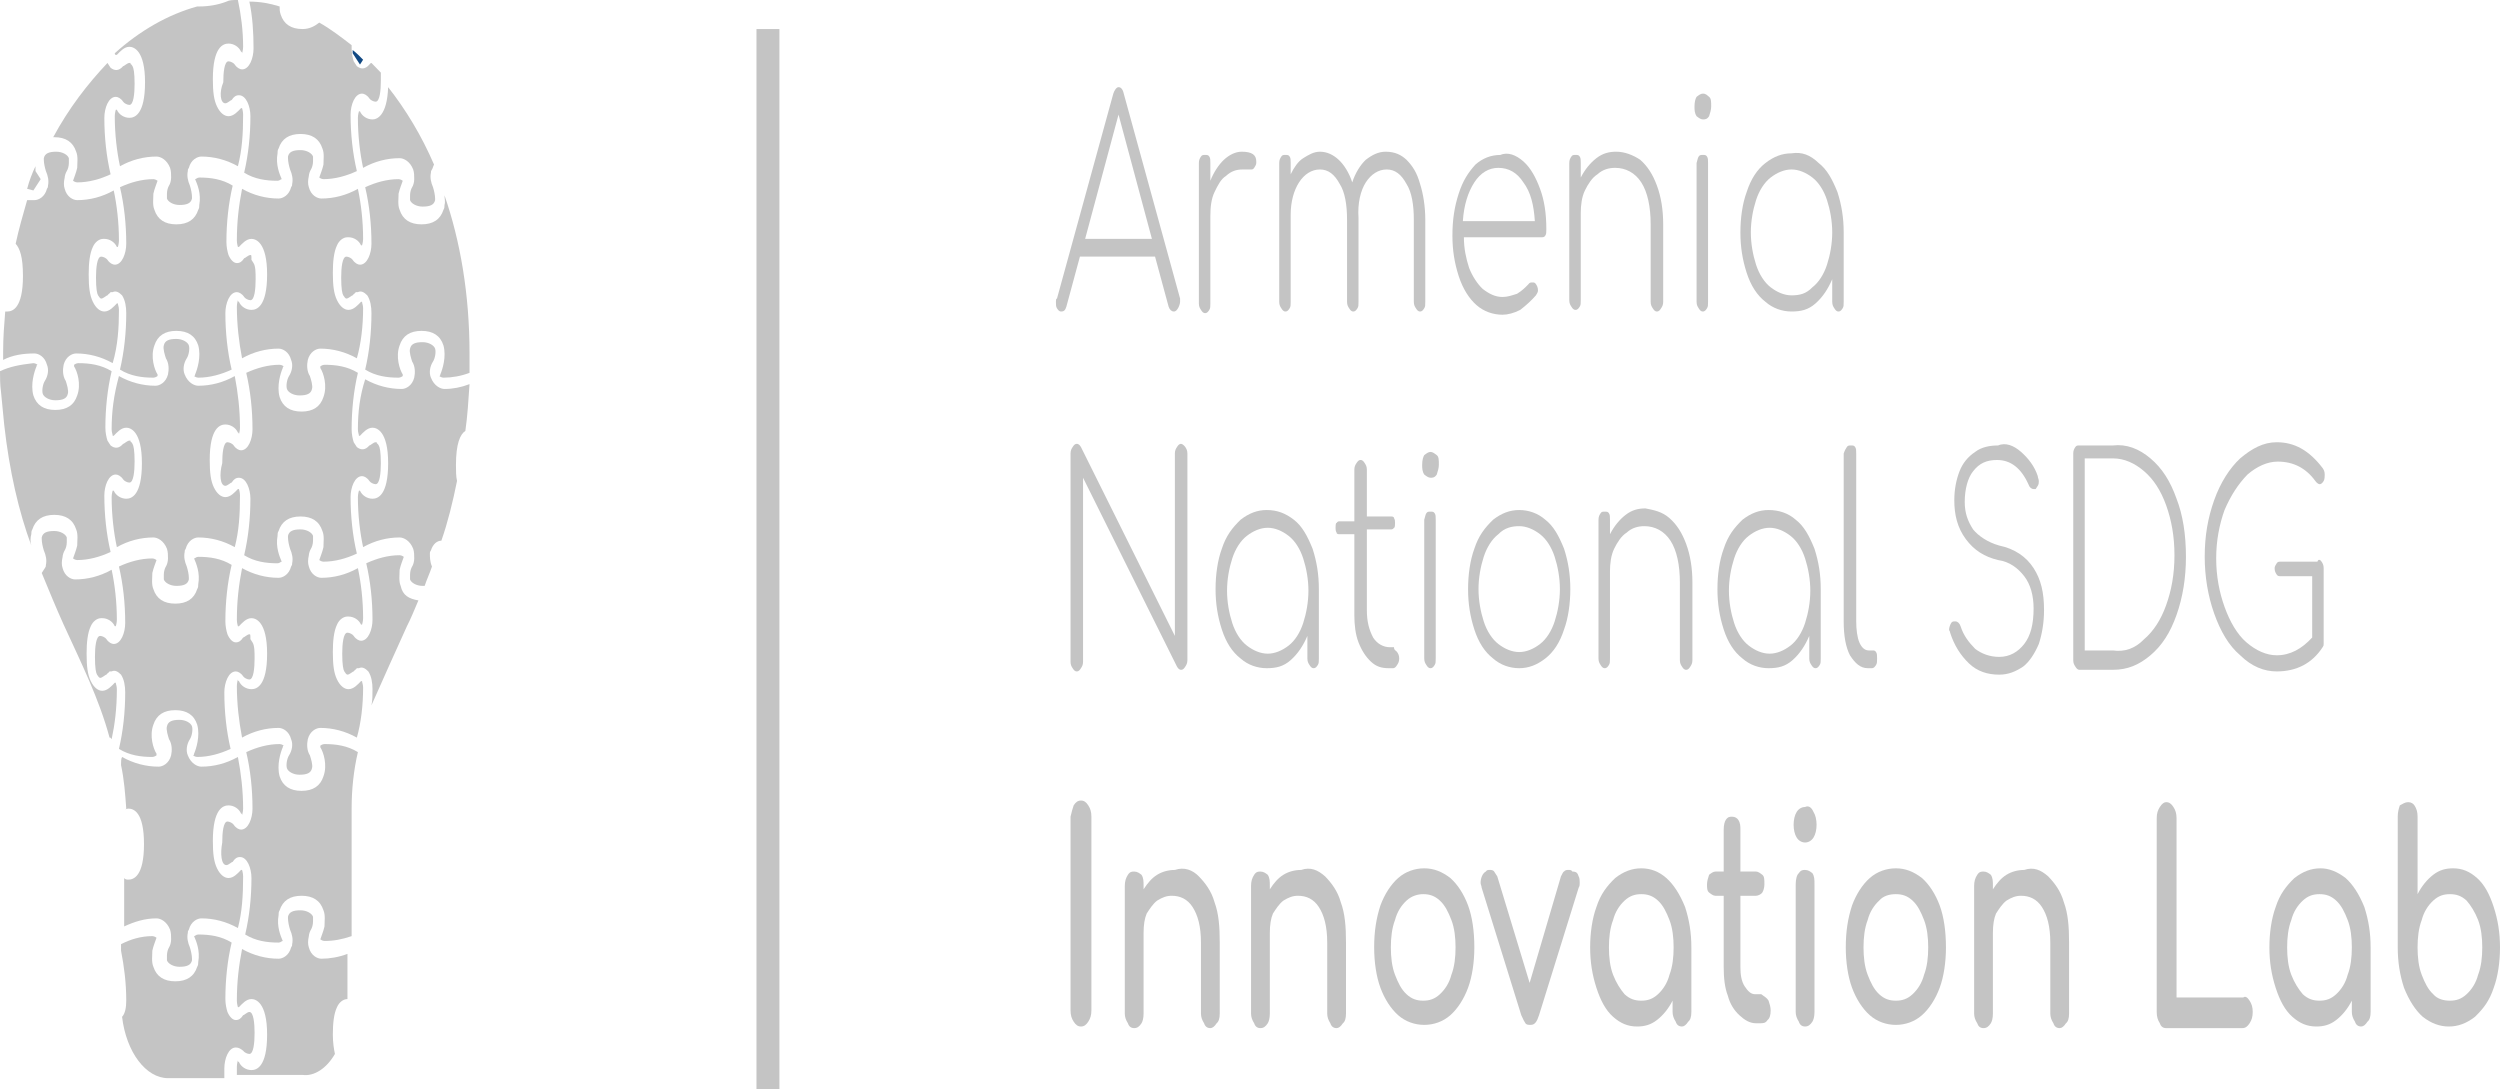 <svg width="218" height="95" viewBox="0 0 218 95" fill="none" xmlns="http://www.w3.org/2000/svg">
<path d="M102.904 26.318C102.904 26.459 102.813 26.741 102.722 26.881C102.631 27.022 102.54 27.163 102.358 27.163C102.176 27.163 101.994 27.022 101.903 26.741L100.72 22.378H94.169L92.987 26.741C92.896 27.022 92.805 27.163 92.532 27.163C92.35 27.163 92.259 27.022 92.168 26.881C92.077 26.741 92.077 26.6 92.077 26.318C92.077 26.178 92.077 26.037 92.168 26.037L97.081 8.163C97.172 7.881 97.354 7.6 97.536 7.6C97.718 7.6 97.9 7.741 97.991 8.163L102.904 26.037C102.904 26.037 102.904 26.178 102.904 26.318ZM100.447 20.829L97.536 9.992L94.624 20.829H100.447Z" fill="#C4C4C4"/>
<path d="M109.546 14.074C109.546 14.215 109.546 14.215 109.546 14.215C109.546 14.355 109.455 14.496 109.364 14.637C109.273 14.778 109.182 14.778 109.091 14.778C109 14.778 108.909 14.778 108.727 14.778C108.545 14.778 108.454 14.778 108.363 14.778C107.817 14.778 107.362 14.918 106.907 15.341C106.452 15.622 106.179 16.185 105.907 16.748C105.634 17.311 105.543 18.015 105.543 18.859V26.459C105.543 26.741 105.543 26.881 105.452 27.022C105.361 27.163 105.27 27.304 105.088 27.304C104.906 27.304 104.815 27.163 104.724 27.022C104.633 26.881 104.542 26.741 104.542 26.459V14.215C104.542 13.933 104.633 13.792 104.724 13.652C104.815 13.511 104.906 13.511 105.088 13.511C105.27 13.511 105.361 13.511 105.452 13.652C105.543 13.792 105.543 13.933 105.543 14.215V15.763C105.816 15.059 106.27 14.355 106.725 13.933C107.18 13.511 107.726 13.229 108.272 13.229C109.182 13.229 109.546 13.511 109.546 14.074Z" fill="#C4C4C4"/>
<path d="M122.648 13.933C123.194 14.496 123.558 15.059 123.831 16.044C124.103 16.889 124.285 18.015 124.285 19.141V26.318C124.285 26.6 124.285 26.741 124.194 26.881C124.103 27.022 124.012 27.163 123.831 27.163C123.649 27.163 123.558 27.022 123.467 26.881C123.376 26.741 123.285 26.6 123.285 26.318V19.141C123.285 17.874 123.103 16.748 122.648 16.044C122.193 15.2 121.647 14.778 120.919 14.778C120.191 14.778 119.554 15.2 119.099 15.904C118.644 16.607 118.371 17.733 118.462 19V19.141V26.318C118.462 26.6 118.462 26.741 118.371 26.881C118.28 27.022 118.189 27.163 118.007 27.163C117.825 27.163 117.735 27.022 117.644 26.881C117.553 26.741 117.462 26.6 117.462 26.318V19.141C117.462 17.874 117.28 16.748 116.825 16.044C116.37 15.2 115.824 14.778 115.096 14.778C114.368 14.778 113.731 15.2 113.276 15.904C112.821 16.607 112.548 17.593 112.548 18.718V26.318C112.548 26.6 112.548 26.741 112.457 26.881C112.366 27.022 112.275 27.163 112.093 27.163C111.911 27.163 111.821 27.022 111.73 26.881C111.639 26.741 111.548 26.6 111.548 26.318V14.215C111.548 13.933 111.639 13.792 111.73 13.652C111.821 13.511 111.911 13.511 112.093 13.511C112.275 13.511 112.366 13.511 112.457 13.652C112.548 13.792 112.548 13.933 112.548 14.215V15.2C112.821 14.637 113.185 14.074 113.64 13.793C114.095 13.511 114.55 13.229 115.096 13.229C115.733 13.229 116.279 13.511 116.734 13.933C117.189 14.355 117.644 15.059 117.916 15.904C118.189 15.059 118.644 14.355 119.099 13.933C119.645 13.511 120.191 13.229 120.828 13.229C121.647 13.229 122.193 13.511 122.648 13.933Z" fill="#C4C4C4"/>
<path d="M132.838 14.074C133.475 14.637 133.93 15.481 134.294 16.467C134.658 17.452 134.84 18.578 134.84 19.985C134.84 20.267 134.84 20.407 134.749 20.548C134.658 20.689 134.567 20.689 134.385 20.689H127.652C127.652 21.674 127.834 22.518 128.107 23.363C128.38 24.067 128.835 24.77 129.29 25.192C129.836 25.615 130.381 25.896 131.018 25.896C131.473 25.896 131.837 25.756 132.292 25.615C132.747 25.333 133.02 25.052 133.293 24.77C133.384 24.63 133.475 24.63 133.657 24.63C133.748 24.63 133.839 24.63 133.93 24.77C134.021 24.911 134.112 25.052 134.112 25.333C134.112 25.474 134.021 25.615 133.93 25.756C133.566 26.178 133.111 26.6 132.565 27.022C132.019 27.304 131.473 27.444 131.018 27.444C130.2 27.444 129.381 27.163 128.744 26.6C128.107 26.037 127.561 25.192 127.197 24.067C126.833 22.941 126.651 21.815 126.651 20.548C126.651 19.141 126.833 18.015 127.197 16.889C127.561 15.763 128.016 15.059 128.653 14.355C129.29 13.793 130.018 13.511 130.836 13.511C131.473 13.23 132.201 13.511 132.838 14.074ZM128.562 15.904C128.016 16.748 127.652 17.874 127.561 19.281H133.839C133.748 17.874 133.475 16.748 132.838 15.904C132.292 15.059 131.564 14.637 130.654 14.637C129.836 14.637 129.108 15.059 128.562 15.904Z" fill="#C4C4C4"/>
<path d="M143.028 13.933C143.665 14.496 144.12 15.2 144.484 16.185C144.848 17.17 145.03 18.296 145.03 19.563V26.318C145.03 26.6 144.939 26.741 144.848 26.881C144.757 27.022 144.666 27.163 144.484 27.163C144.302 27.163 144.211 27.022 144.12 26.881C144.029 26.741 143.938 26.6 143.938 26.318V19.563C143.938 18.015 143.665 16.748 143.119 15.904C142.574 15.059 141.755 14.637 140.845 14.637C140.299 14.637 139.753 14.778 139.298 15.2C138.843 15.481 138.479 16.044 138.206 16.607C137.933 17.17 137.842 17.874 137.842 18.578V26.178C137.842 26.459 137.842 26.6 137.751 26.741C137.66 26.881 137.569 27.022 137.387 27.022C137.205 27.022 137.114 26.881 137.023 26.741C136.932 26.6 136.841 26.459 136.841 26.178V14.215C136.841 13.933 136.932 13.792 137.023 13.652C137.114 13.511 137.205 13.511 137.387 13.511C137.569 13.511 137.66 13.511 137.751 13.652C137.842 13.792 137.842 13.933 137.842 14.215V15.481C138.206 14.778 138.661 14.215 139.207 13.793C139.753 13.37 140.299 13.229 140.936 13.229C141.664 13.229 142.391 13.511 143.028 13.933Z" fill="#C4C4C4"/>
<path d="M149.033 8.444C149.215 8.585 149.215 8.866 149.215 9.289C149.215 9.57 149.124 9.851 149.033 10.133C148.851 10.414 148.669 10.414 148.487 10.414C148.305 10.414 148.124 10.274 147.942 10.133C147.76 9.851 147.76 9.57 147.76 9.289C147.76 8.866 147.851 8.585 147.942 8.444C148.124 8.303 148.305 8.163 148.487 8.163C148.76 8.163 148.851 8.303 149.033 8.444ZM148.124 13.651C148.215 13.511 148.305 13.511 148.487 13.511C148.669 13.511 148.76 13.511 148.851 13.651C148.942 13.792 148.942 13.933 148.942 14.214V26.318C148.942 26.6 148.942 26.74 148.851 26.881C148.76 27.022 148.669 27.163 148.487 27.163C148.305 27.163 148.215 27.022 148.124 26.881C148.033 26.74 147.942 26.6 147.942 26.318V14.214C148.033 13.933 148.033 13.792 148.124 13.651Z" fill="#C4C4C4"/>
<path d="M158.587 14.215C159.315 14.777 159.77 15.622 160.225 16.748C160.588 17.874 160.77 19 160.77 20.266V26.318C160.77 26.6 160.77 26.741 160.679 26.881C160.588 27.022 160.497 27.163 160.316 27.163C160.134 27.163 160.043 27.022 159.952 26.881C159.861 26.741 159.77 26.6 159.77 26.318V24.348C159.406 25.192 158.951 25.896 158.314 26.459C157.677 27.022 157.04 27.163 156.221 27.163C155.402 27.163 154.583 26.881 153.947 26.318C153.219 25.755 152.673 24.911 152.309 23.785C151.945 22.659 151.763 21.533 151.763 20.266C151.763 19 151.945 17.733 152.309 16.748C152.673 15.622 153.219 14.777 153.947 14.215C154.674 13.652 155.402 13.37 156.221 13.37C157.131 13.229 157.859 13.511 158.587 14.215ZM158.041 25.052C158.587 24.629 159.042 23.926 159.315 23.081C159.588 22.237 159.77 21.252 159.77 20.266C159.77 19.281 159.588 18.296 159.315 17.452C159.042 16.607 158.587 15.903 158.041 15.481C157.495 15.059 156.858 14.778 156.221 14.778C155.584 14.778 154.947 15.059 154.401 15.481C153.856 15.903 153.401 16.607 153.128 17.452C152.855 18.296 152.673 19.281 152.673 20.266C152.673 21.252 152.855 22.237 153.128 23.081C153.401 23.926 153.856 24.629 154.401 25.052C154.947 25.474 155.584 25.755 156.221 25.755C156.949 25.755 157.495 25.615 158.041 25.052Z" fill="#C4C4C4"/>
<path d="M102.631 38.985C102.722 38.844 102.813 38.704 102.995 38.704C103.086 38.704 103.268 38.844 103.359 38.985C103.45 39.126 103.541 39.267 103.541 39.548V57.563C103.541 57.844 103.45 57.985 103.359 58.126C103.268 58.267 103.177 58.407 102.995 58.407C102.813 58.407 102.722 58.267 102.631 58.126L94.442 41.659V57.704C94.442 57.985 94.351 58.126 94.26 58.267C94.169 58.407 94.078 58.548 93.897 58.548C93.715 58.548 93.624 58.407 93.533 58.267C93.442 58.126 93.351 57.985 93.351 57.704V39.548C93.351 39.267 93.442 39.126 93.533 38.985C93.624 38.844 93.715 38.704 93.897 38.704C94.078 38.704 94.169 38.844 94.26 38.985L102.449 55.452V39.548C102.449 39.267 102.54 39.126 102.631 38.985Z" fill="#C4C4C4"/>
<path d="M112.821 45.318C113.549 45.881 114.004 46.726 114.459 47.852C114.823 48.978 115.005 50.103 115.005 51.37V57.422C115.005 57.703 115.005 57.844 114.914 57.985C114.823 58.126 114.732 58.267 114.55 58.267C114.368 58.267 114.277 58.126 114.186 57.985C114.095 57.844 114.004 57.703 114.004 57.422V55.452C113.64 56.296 113.185 57 112.548 57.563C111.911 58.126 111.275 58.267 110.456 58.267C109.637 58.267 108.818 57.985 108.181 57.422C107.453 56.859 106.907 56.015 106.543 54.889C106.179 53.763 105.997 52.637 105.997 51.37C105.997 50.103 106.179 48.837 106.543 47.852C106.907 46.726 107.453 46.022 108.181 45.318C108.909 44.755 109.637 44.474 110.456 44.474C111.366 44.474 112.093 44.755 112.821 45.318ZM112.366 56.296C112.912 55.874 113.367 55.17 113.64 54.326C113.913 53.481 114.095 52.496 114.095 51.511C114.095 50.526 113.913 49.541 113.64 48.696C113.367 47.852 112.912 47.148 112.366 46.726C111.821 46.303 111.184 46.022 110.547 46.022C109.91 46.022 109.273 46.303 108.727 46.726C108.181 47.148 107.726 47.852 107.453 48.696C107.18 49.541 106.998 50.526 106.998 51.511C106.998 52.496 107.18 53.481 107.453 54.326C107.726 55.17 108.181 55.874 108.727 56.296C109.273 56.718 109.91 57 110.547 57C111.184 57 111.821 56.718 112.366 56.296Z" fill="#C4C4C4"/>
<path d="M121.829 56.859C121.92 57 122.011 57.141 122.011 57.422C122.011 57.704 121.92 57.844 121.829 57.985C121.738 58.126 121.647 58.267 121.465 58.267H121.101C120.464 58.267 120.009 58.126 119.554 57.704C119.099 57.282 118.735 56.718 118.462 56.015C118.189 55.311 118.099 54.467 118.099 53.622V46.585H116.825C116.734 46.585 116.552 46.585 116.552 46.444C116.461 46.304 116.461 46.163 116.461 46.022C116.461 45.881 116.461 45.6 116.552 45.6C116.643 45.459 116.734 45.459 116.825 45.459H118.099V40.956C118.099 40.674 118.19 40.533 118.281 40.392C118.372 40.252 118.463 40.111 118.644 40.111C118.826 40.111 118.917 40.252 119.008 40.392C119.099 40.533 119.19 40.674 119.19 40.956V45.037H121.283C121.374 45.037 121.556 45.037 121.556 45.178C121.647 45.319 121.647 45.459 121.647 45.6C121.647 45.741 121.647 46.022 121.556 46.022C121.465 46.163 121.374 46.163 121.283 46.163H119.19V53.2C119.19 54.185 119.372 54.889 119.736 55.593C120.1 56.156 120.646 56.437 121.192 56.437H121.556C121.556 56.718 121.738 56.718 121.829 56.859Z" fill="#C4C4C4"/>
<path d="M125.286 39.689C125.468 39.83 125.468 40.111 125.468 40.533C125.468 40.815 125.377 41.096 125.286 41.378C125.104 41.659 124.922 41.659 124.74 41.659C124.558 41.659 124.376 41.519 124.194 41.378C124.013 41.096 124.013 40.815 124.013 40.533C124.013 40.111 124.104 39.83 124.194 39.689C124.376 39.548 124.558 39.407 124.74 39.407C124.922 39.407 125.104 39.548 125.286 39.689ZM124.376 44.756C124.467 44.615 124.558 44.615 124.74 44.615C124.922 44.615 125.013 44.615 125.104 44.756C125.195 44.896 125.195 45.037 125.195 45.319V57.422C125.195 57.704 125.195 57.844 125.104 57.985C125.013 58.126 124.922 58.267 124.74 58.267C124.558 58.267 124.467 58.126 124.376 57.985C124.285 57.844 124.194 57.704 124.194 57.422V45.319C124.285 45.037 124.285 44.896 124.376 44.756Z" fill="#C4C4C4"/>
<path d="M134.749 45.318C135.477 45.881 135.932 46.726 136.387 47.852C136.75 48.978 136.932 50.103 136.932 51.37C136.932 52.637 136.75 53.904 136.387 54.889C136.023 56.015 135.477 56.859 134.749 57.422C134.021 57.985 133.293 58.267 132.474 58.267C131.655 58.267 130.836 57.985 130.2 57.422C129.472 56.859 128.926 56.015 128.562 54.889C128.198 53.763 128.016 52.637 128.016 51.37C128.016 50.103 128.198 48.837 128.562 47.852C128.926 46.726 129.472 46.022 130.2 45.318C130.927 44.755 131.655 44.474 132.474 44.474C133.293 44.474 134.112 44.755 134.749 45.318ZM130.654 46.585C130.109 47.007 129.654 47.711 129.381 48.555C129.108 49.4 128.926 50.385 128.926 51.37C128.926 52.355 129.108 53.341 129.381 54.185C129.654 55.029 130.109 55.733 130.654 56.155C131.2 56.578 131.837 56.859 132.474 56.859C133.111 56.859 133.748 56.578 134.294 56.155C134.84 55.733 135.295 55.029 135.568 54.185C135.841 53.341 136.023 52.355 136.023 51.37C136.023 50.385 135.841 49.4 135.568 48.555C135.295 47.711 134.84 47.007 134.294 46.585C133.748 46.163 133.111 45.881 132.474 45.881C131.837 45.881 131.2 46.022 130.654 46.585Z" fill="#C4C4C4"/>
<path d="M145.576 45.178C146.213 45.741 146.668 46.444 147.032 47.429C147.396 48.415 147.578 49.541 147.578 50.807V57.563C147.578 57.844 147.487 57.985 147.396 58.126C147.305 58.267 147.214 58.407 147.032 58.407C146.85 58.407 146.759 58.267 146.668 58.126C146.577 57.985 146.486 57.844 146.486 57.563V50.807C146.486 49.259 146.213 47.992 145.667 47.148C145.121 46.304 144.302 45.881 143.392 45.881C142.846 45.881 142.301 46.022 141.846 46.444C141.391 46.726 141.027 47.289 140.754 47.852C140.481 48.415 140.39 49.118 140.39 49.822V57.422C140.39 57.704 140.39 57.844 140.299 57.985C140.208 58.126 140.117 58.267 139.935 58.267C139.753 58.267 139.662 58.126 139.571 57.985C139.48 57.844 139.389 57.704 139.389 57.422V45.318C139.389 45.037 139.48 44.896 139.571 44.755C139.662 44.615 139.753 44.615 139.935 44.615C140.117 44.615 140.208 44.615 140.299 44.755C140.39 44.896 140.39 45.037 140.39 45.318V46.585C140.754 45.881 141.209 45.318 141.755 44.896C142.301 44.474 142.846 44.333 143.483 44.333C144.211 44.474 144.939 44.615 145.576 45.178Z" fill="#C4C4C4"/>
<path d="M156.585 45.318C157.313 45.881 157.768 46.726 158.223 47.852C158.587 48.978 158.769 50.103 158.769 51.37V57.422C158.769 57.703 158.769 57.844 158.678 57.985C158.587 58.126 158.496 58.267 158.314 58.267C158.132 58.267 158.041 58.126 157.95 57.985C157.859 57.844 157.768 57.703 157.768 57.422V55.452C157.404 56.296 156.949 57 156.312 57.563C155.675 58.126 155.038 58.267 154.22 58.267C153.401 58.267 152.582 57.985 151.945 57.422C151.217 56.859 150.671 56.015 150.307 54.889C149.943 53.763 149.761 52.637 149.761 51.37C149.761 50.103 149.943 48.837 150.307 47.852C150.671 46.726 151.217 46.022 151.945 45.318C152.673 44.755 153.401 44.474 154.22 44.474C155.129 44.474 155.948 44.755 156.585 45.318ZM156.13 56.296C156.676 55.874 157.131 55.17 157.404 54.326C157.677 53.481 157.859 52.496 157.859 51.511C157.859 50.526 157.677 49.541 157.404 48.696C157.131 47.852 156.676 47.148 156.13 46.726C155.584 46.303 154.947 46.022 154.311 46.022C153.674 46.022 153.037 46.303 152.491 46.726C151.945 47.148 151.49 47.852 151.217 48.696C150.944 49.541 150.762 50.526 150.762 51.511C150.762 52.496 150.944 53.481 151.217 54.326C151.49 55.17 151.945 55.874 152.491 56.296C153.037 56.718 153.674 57 154.311 57C154.947 57 155.584 56.718 156.13 56.296Z" fill="#C4C4C4"/>
<path d="M161.043 38.985C161.134 38.844 161.225 38.844 161.407 38.844C161.589 38.844 161.68 38.844 161.771 38.985C161.862 39.126 161.862 39.267 161.862 39.548V54.185C161.862 54.889 161.953 55.592 162.135 56.015C162.317 56.437 162.59 56.718 162.954 56.718H163.318C163.409 56.718 163.5 56.718 163.591 56.859C163.682 57 163.682 57.141 163.682 57.422C163.682 57.703 163.682 57.844 163.591 57.985C163.5 58.126 163.409 58.266 163.227 58.266H162.863C162.226 58.266 161.771 57.844 161.316 57.141C160.952 56.437 160.77 55.452 160.77 54.185V39.548C160.861 39.267 160.952 39.126 161.043 38.985Z" fill="#C4C4C4"/>
<path d="M176.238 39.407C176.875 39.97 177.421 40.674 177.694 41.518C177.694 41.659 177.785 41.8 177.785 41.941C177.785 42.081 177.785 42.222 177.694 42.363C177.603 42.504 177.603 42.504 177.512 42.644C177.512 42.644 177.421 42.644 177.33 42.644C177.148 42.644 176.966 42.504 176.875 42.222C176.238 40.815 175.328 40.111 174.145 40.111C173.235 40.111 172.598 40.392 172.053 41.096C171.598 41.659 171.325 42.644 171.325 43.77C171.325 44.755 171.598 45.459 172.053 46.163C172.507 46.726 173.326 47.289 174.327 47.57C175.692 47.852 176.693 48.555 177.33 49.541C177.967 50.526 178.24 51.652 178.24 53.2C178.24 54.326 178.058 55.311 177.785 56.155C177.421 57 176.966 57.704 176.42 58.126C175.783 58.548 175.146 58.83 174.327 58.83C173.326 58.83 172.416 58.548 171.689 57.844C170.961 57.141 170.415 56.296 170.051 55.17C170.051 55.029 169.96 55.029 169.96 54.889C169.96 54.748 170.051 54.467 170.142 54.326C170.233 54.185 170.324 54.185 170.506 54.185C170.688 54.185 170.87 54.326 170.961 54.607C171.234 55.452 171.689 56.015 172.235 56.578C172.78 57 173.508 57.281 174.327 57.281C175.237 57.281 175.965 56.859 176.511 56.155C177.057 55.452 177.33 54.467 177.33 53.059C177.33 51.933 177.057 50.948 176.511 50.244C175.965 49.541 175.237 48.978 174.236 48.837C173.053 48.555 172.144 47.992 171.416 47.007C170.688 46.022 170.415 44.896 170.415 43.63C170.415 42.644 170.597 41.8 170.87 41.096C171.143 40.392 171.598 39.83 172.235 39.407C172.78 38.985 173.508 38.844 174.236 38.844C174.873 38.563 175.601 38.844 176.238 39.407Z" fill="#C4C4C4"/>
<path d="M187.52 39.971C188.521 40.815 189.249 41.941 189.795 43.489C190.341 44.896 190.614 46.585 190.614 48.556C190.614 50.385 190.341 52.074 189.795 53.622C189.249 55.17 188.521 56.296 187.52 57.141C186.519 57.985 185.518 58.407 184.245 58.407H181.333C181.151 58.407 181.06 58.267 180.969 58.126C180.878 57.985 180.787 57.844 180.787 57.563V39.548C180.787 39.267 180.878 39.126 180.969 38.985C181.06 38.844 181.151 38.844 181.333 38.844H184.245C185.427 38.704 186.519 39.126 187.52 39.971ZM186.974 55.733C187.793 55.03 188.43 54.045 188.885 52.778C189.34 51.511 189.613 50.104 189.613 48.415C189.613 46.726 189.34 45.319 188.885 44.052C188.43 42.785 187.793 41.8 186.974 41.096C186.155 40.393 185.245 39.971 184.245 39.971H181.788V56.719H184.245C185.245 56.859 186.155 56.578 186.974 55.733Z" fill="#C4C4C4"/>
<path d="M202.442 48.978C202.533 49.118 202.623 49.259 202.623 49.541V55.874C202.623 56.015 202.623 56.155 202.623 56.155C202.623 56.296 202.624 56.296 202.533 56.437C201.623 57.844 200.258 58.548 198.529 58.548C197.437 58.548 196.346 58.126 195.345 57.141C194.344 56.296 193.616 55.029 193.07 53.481C192.524 51.933 192.251 50.244 192.251 48.555C192.251 46.726 192.524 45.178 193.07 43.63C193.616 42.081 194.435 40.815 195.345 39.97C196.346 39.126 197.346 38.563 198.529 38.563C200.076 38.563 201.35 39.267 202.533 40.815C202.624 40.955 202.715 41.096 202.715 41.378C202.715 41.518 202.714 41.8 202.623 41.941C202.532 42.081 202.442 42.222 202.26 42.222C202.169 42.222 201.987 42.081 201.896 41.941C201.077 40.815 199.985 40.252 198.62 40.252C197.71 40.252 196.801 40.674 195.982 41.378C195.163 42.222 194.526 43.207 193.98 44.474C193.525 45.74 193.252 47.148 193.252 48.696C193.252 50.244 193.525 51.652 193.98 52.918C194.435 54.185 195.072 55.311 195.891 56.015C196.71 56.718 197.619 57.141 198.529 57.141C199.712 57.141 200.713 56.578 201.623 55.592V50.244H198.893C198.711 50.244 198.62 50.244 198.529 50.103C198.438 49.963 198.347 49.822 198.347 49.541C198.347 49.4 198.438 49.259 198.529 49.118C198.62 48.978 198.711 48.978 198.893 48.978H202.078C202.169 48.696 202.351 48.837 202.442 48.978Z" fill="#C4C4C4"/>
<path d="M93.624 70.229C93.806 69.948 93.987 69.807 94.26 69.807C94.533 69.807 94.715 69.948 94.897 70.229C95.079 70.511 95.17 70.792 95.17 71.215V88.103C95.17 88.526 95.079 88.807 94.897 89.089C94.715 89.37 94.533 89.511 94.26 89.511C93.987 89.511 93.806 89.37 93.624 89.089C93.442 88.807 93.351 88.526 93.351 88.103V71.215C93.442 70.792 93.533 70.511 93.624 70.229Z" fill="#C4C4C4"/>
<path d="M104.542 76.422C105.088 76.985 105.634 77.689 105.907 78.674C106.271 79.659 106.362 80.785 106.362 82.192V88.385C106.362 88.807 106.27 89.089 106.089 89.23C105.907 89.511 105.725 89.652 105.543 89.652C105.27 89.652 105.088 89.511 104.997 89.23C104.815 88.948 104.724 88.667 104.724 88.385V82.192C104.724 80.785 104.451 79.8 103.996 79.096C103.541 78.392 102.904 78.111 102.176 78.111C101.721 78.111 101.357 78.252 100.902 78.533C100.538 78.815 100.266 79.237 99.993 79.659C99.811 80.081 99.72 80.644 99.72 81.348V88.385C99.72 88.807 99.629 89.089 99.538 89.23C99.356 89.511 99.174 89.652 98.901 89.652C98.628 89.652 98.446 89.511 98.355 89.23C98.173 88.948 98.082 88.667 98.082 88.385V77.267C98.082 76.844 98.173 76.563 98.355 76.281C98.537 76 98.719 76 98.901 76C99.174 76 99.356 76.141 99.538 76.281C99.72 76.563 99.72 76.844 99.72 77.267V77.548C100.084 76.985 100.447 76.563 100.902 76.281C101.357 76 101.903 75.859 102.449 75.859C103.268 75.578 103.996 75.859 104.542 76.422Z" fill="#C4C4C4"/>
<path d="M115.551 76.422C116.097 76.985 116.643 77.689 116.916 78.674C117.28 79.659 117.371 80.785 117.371 82.192V88.385C117.371 88.807 117.28 89.089 117.098 89.23C116.916 89.511 116.734 89.652 116.552 89.652C116.279 89.652 116.097 89.511 116.006 89.23C115.824 88.948 115.733 88.667 115.733 88.385V82.192C115.733 80.785 115.46 79.8 115.005 79.096C114.55 78.392 113.913 78.111 113.185 78.111C112.73 78.111 112.366 78.252 111.912 78.533C111.548 78.815 111.275 79.237 111.002 79.659C110.82 80.081 110.729 80.644 110.729 81.348V88.385C110.729 88.807 110.638 89.089 110.547 89.23C110.365 89.511 110.183 89.652 109.91 89.652C109.637 89.652 109.455 89.511 109.364 89.23C109.182 88.948 109.091 88.667 109.091 88.385V77.267C109.091 76.844 109.182 76.563 109.364 76.281C109.546 76 109.728 76 109.91 76C110.183 76 110.365 76.141 110.547 76.281C110.729 76.563 110.729 76.844 110.729 77.267V77.548C111.093 76.985 111.457 76.563 111.912 76.281C112.366 76 112.912 75.859 113.458 75.859C114.277 75.578 114.914 75.859 115.551 76.422Z" fill="#C4C4C4"/>
<path d="M126.469 76.563C127.106 77.126 127.652 77.97 128.016 78.955C128.38 79.941 128.562 81.207 128.562 82.615C128.562 83.881 128.38 85.148 128.016 86.133C127.652 87.118 127.106 87.963 126.469 88.526C125.832 89.089 125.013 89.37 124.194 89.37C123.376 89.37 122.557 89.089 121.92 88.526C121.283 87.963 120.737 87.118 120.373 86.133C120.009 85.148 119.827 83.881 119.827 82.615C119.827 81.207 120.009 80.081 120.373 78.955C120.737 77.97 121.283 77.126 121.92 76.563C122.557 76 123.376 75.718 124.194 75.718C125.013 75.718 125.741 76 126.469 76.563ZM122.648 78.533C122.193 78.955 121.829 79.518 121.647 80.222C121.374 80.926 121.283 81.77 121.283 82.615C121.283 83.459 121.374 84.303 121.647 85.007C121.92 85.711 122.193 86.274 122.648 86.696C123.103 87.118 123.558 87.259 124.104 87.259C124.649 87.259 125.104 87.118 125.559 86.696C126.014 86.274 126.378 85.711 126.56 85.007C126.833 84.303 126.924 83.459 126.924 82.615C126.924 81.77 126.833 80.926 126.56 80.222C126.287 79.518 126.014 78.955 125.559 78.533C125.104 78.111 124.649 77.97 124.104 77.97C123.649 77.97 123.103 78.111 122.648 78.533Z" fill="#C4C4C4"/>
<path d="M137.66 76.422C137.751 76.563 137.751 76.844 137.751 76.985C137.751 77.126 137.751 77.267 137.66 77.407L134.203 88.526C134.021 89.089 133.839 89.37 133.475 89.37C133.293 89.37 133.111 89.37 133.02 89.23C132.929 89.089 132.838 88.948 132.656 88.526L129.199 77.407C129.199 77.267 129.108 77.126 129.108 76.985C129.108 76.563 129.29 76.141 129.563 76C129.654 75.859 129.745 75.859 129.927 75.859C130.018 75.859 130.199 75.859 130.29 76C130.381 76.141 130.472 76.281 130.563 76.422L133.384 85.711L136.114 76.422C136.205 76.281 136.296 76 136.387 76C136.478 75.859 136.66 75.859 136.75 75.859C136.932 75.859 137.023 75.859 137.114 76C137.478 76 137.569 76.141 137.66 76.422Z" fill="#C4C4C4"/>
<path d="M145.303 76.563C145.94 77.126 146.486 77.97 146.941 79.096C147.305 80.222 147.487 81.348 147.487 82.615V88.244C147.487 88.666 147.396 88.948 147.214 89.089C147.032 89.37 146.85 89.511 146.668 89.511C146.395 89.511 146.213 89.37 146.122 89.089C145.94 88.807 145.849 88.526 145.849 88.244V87.259C145.485 87.963 145.03 88.526 144.484 88.948C143.938 89.37 143.392 89.511 142.755 89.511C141.937 89.511 141.3 89.229 140.663 88.666C140.026 88.103 139.571 87.259 139.207 86.133C138.843 85.007 138.661 83.881 138.661 82.615C138.661 81.348 138.843 80.081 139.207 79.096C139.571 77.97 140.117 77.266 140.845 76.563C141.573 76 142.301 75.718 143.119 75.718C143.938 75.718 144.666 76 145.303 76.563ZM144.575 86.696C145.03 86.274 145.394 85.711 145.576 85.007C145.849 84.303 145.94 83.459 145.94 82.615C145.94 81.77 145.849 80.926 145.576 80.222C145.303 79.518 145.03 78.955 144.575 78.533C144.12 78.111 143.665 77.97 143.119 77.97C142.574 77.97 142.118 78.111 141.664 78.533C141.209 78.955 140.845 79.518 140.663 80.222C140.39 80.926 140.299 81.77 140.299 82.615C140.299 83.459 140.39 84.303 140.663 85.007C140.936 85.711 141.3 86.274 141.664 86.696C142.118 87.118 142.574 87.259 143.119 87.259C143.665 87.259 144.12 87.118 144.575 86.696Z" fill="#C4C4C4"/>
<path d="M154.22 87.259C154.311 87.541 154.402 87.822 154.402 88.103C154.402 88.526 154.311 88.807 154.129 88.948C153.947 89.229 153.765 89.229 153.401 89.229H153.128C152.582 89.229 152.127 88.948 151.672 88.526C151.217 88.103 150.853 87.54 150.671 86.837C150.398 86.133 150.307 85.289 150.307 84.303V78.111H149.579C149.397 78.111 149.215 77.97 149.033 77.829C148.852 77.689 148.851 77.407 148.851 77.126C148.851 76.844 148.942 76.563 149.033 76.281C149.215 76.141 149.397 76 149.579 76H150.307V72.341C150.307 71.918 150.398 71.637 150.489 71.496C150.671 71.215 150.853 71.215 151.035 71.215C151.308 71.215 151.49 71.355 151.581 71.496C151.763 71.778 151.763 72.059 151.763 72.341V76H153.128C153.31 76 153.492 76.141 153.674 76.281C153.856 76.422 153.856 76.704 153.856 77.126C153.856 77.407 153.765 77.689 153.674 77.829C153.583 77.97 153.31 78.111 153.128 78.111H151.763V84.303C151.763 85.007 151.854 85.57 152.127 85.992C152.4 86.415 152.673 86.696 153.037 86.696H153.583C153.947 86.978 154.038 86.978 154.22 87.259Z" fill="#C4C4C4"/>
<path d="M158.132 70.792C158.314 71.074 158.405 71.496 158.405 71.918C158.405 72.341 158.314 72.763 158.132 73.044C157.95 73.326 157.677 73.466 157.404 73.466C157.131 73.466 156.858 73.326 156.676 73.044C156.494 72.763 156.403 72.341 156.403 71.918C156.403 71.496 156.494 71.074 156.676 70.792C156.858 70.511 157.131 70.37 157.404 70.37C157.677 70.229 157.95 70.37 158.132 70.792ZM156.858 76.141C157.04 75.859 157.222 75.859 157.404 75.859C157.677 75.859 157.859 76 158.041 76.141C158.223 76.422 158.223 76.704 158.223 77.126V88.244C158.223 88.666 158.132 88.948 158.041 89.089C157.859 89.37 157.677 89.511 157.404 89.511C157.131 89.511 156.949 89.37 156.858 89.089C156.676 88.807 156.585 88.526 156.585 88.244V77.126C156.585 76.704 156.676 76.281 156.858 76.141Z" fill="#C4C4C4"/>
<path d="M167.594 76.563C168.231 77.126 168.777 77.97 169.141 78.955C169.505 79.941 169.687 81.207 169.687 82.615C169.687 83.881 169.505 85.148 169.141 86.133C168.777 87.118 168.231 87.963 167.594 88.526C166.957 89.089 166.139 89.37 165.32 89.37C164.501 89.37 163.682 89.089 163.045 88.526C162.408 87.963 161.862 87.118 161.498 86.133C161.134 85.148 160.952 83.881 160.952 82.615C160.952 81.207 161.134 80.081 161.498 78.955C161.862 77.97 162.408 77.126 163.045 76.563C163.682 76 164.501 75.718 165.32 75.718C166.139 75.718 166.866 76 167.594 76.563ZM163.864 78.533C163.409 78.955 163.045 79.518 162.863 80.222C162.59 80.926 162.499 81.77 162.499 82.615C162.499 83.459 162.59 84.303 162.863 85.007C163.136 85.711 163.409 86.274 163.864 86.696C164.319 87.118 164.774 87.259 165.32 87.259C165.866 87.259 166.321 87.118 166.776 86.696C167.23 86.274 167.594 85.711 167.776 85.007C168.049 84.303 168.14 83.459 168.14 82.615C168.14 81.77 168.049 80.926 167.776 80.222C167.503 79.518 167.23 78.955 166.776 78.533C166.321 78.111 165.866 77.97 165.32 77.97C164.774 77.97 164.228 78.111 163.864 78.533Z" fill="#C4C4C4"/>
<path d="M178.604 76.422C179.149 76.985 179.695 77.689 179.968 78.674C180.332 79.659 180.423 80.785 180.423 82.192V88.385C180.423 88.807 180.332 89.089 180.15 89.23C179.968 89.511 179.786 89.652 179.604 89.652C179.331 89.652 179.149 89.511 179.059 89.23C178.877 88.948 178.786 88.667 178.786 88.385V82.192C178.786 80.785 178.513 79.8 178.058 79.096C177.603 78.392 176.966 78.111 176.238 78.111C175.783 78.111 175.419 78.252 174.964 78.533C174.6 78.815 174.327 79.237 174.054 79.659C173.872 80.081 173.781 80.644 173.781 81.348V88.385C173.781 88.807 173.69 89.089 173.599 89.23C173.417 89.511 173.235 89.652 172.962 89.652C172.689 89.652 172.508 89.511 172.417 89.23C172.235 88.948 172.144 88.667 172.144 88.385V77.267C172.144 76.844 172.235 76.563 172.417 76.281C172.599 76 172.78 76 172.962 76C173.235 76 173.417 76.141 173.599 76.281C173.781 76.563 173.781 76.844 173.781 77.267V77.548C174.145 76.985 174.509 76.563 174.964 76.281C175.419 76 175.965 75.859 176.511 75.859C177.33 75.578 177.967 75.859 178.604 76.422Z" fill="#C4C4C4"/>
<path d="M196.164 87.259C196.346 87.541 196.437 87.822 196.437 88.244C196.437 88.666 196.346 88.948 196.164 89.23C195.982 89.511 195.8 89.652 195.527 89.652H188.885C188.612 89.652 188.43 89.511 188.339 89.23C188.157 88.948 188.066 88.666 188.066 88.244V71.355C188.066 70.933 188.157 70.652 188.339 70.37C188.521 70.089 188.703 69.948 188.885 69.948C189.158 69.948 189.34 70.089 189.522 70.37C189.704 70.652 189.795 70.933 189.795 71.355V86.978H195.618C195.8 86.837 195.982 86.978 196.164 87.259Z" fill="#C4C4C4"/>
<path d="M204.534 76.563C205.171 77.126 205.717 77.97 206.172 79.096C206.536 80.222 206.718 81.348 206.718 82.615V88.244C206.718 88.666 206.627 88.948 206.445 89.089C206.263 89.37 206.081 89.511 205.899 89.511C205.626 89.511 205.444 89.37 205.353 89.089C205.171 88.807 205.08 88.526 205.08 88.244V87.259C204.716 87.963 204.261 88.526 203.715 88.948C203.169 89.37 202.624 89.511 201.987 89.511C201.168 89.511 200.531 89.229 199.894 88.666C199.257 88.103 198.802 87.259 198.438 86.133C198.074 85.007 197.892 83.881 197.892 82.615C197.892 81.348 198.074 80.081 198.438 79.096C198.802 77.97 199.348 77.266 200.076 76.563C200.804 76 201.532 75.718 202.351 75.718C203.079 75.718 203.806 76 204.534 76.563ZM203.715 86.696C204.17 86.274 204.534 85.711 204.716 85.007C204.989 84.303 205.08 83.459 205.08 82.615C205.08 81.77 204.989 80.926 204.716 80.222C204.443 79.518 204.17 78.955 203.715 78.533C203.26 78.111 202.806 77.97 202.26 77.97C201.714 77.97 201.259 78.111 200.804 78.533C200.349 78.955 199.985 79.518 199.803 80.222C199.53 80.926 199.439 81.77 199.439 82.615C199.439 83.459 199.53 84.303 199.803 85.007C200.076 85.711 200.44 86.274 200.804 86.696C201.259 87.118 201.714 87.259 202.26 87.259C202.806 87.259 203.26 87.118 203.715 86.696Z" fill="#C4C4C4"/>
<path d="M209.993 69.948C210.266 69.948 210.448 70.089 210.539 70.23C210.721 70.511 210.812 70.793 210.812 71.215V77.97C211.176 77.266 211.631 76.704 212.177 76.281C212.723 75.859 213.269 75.718 213.906 75.718C214.724 75.718 215.361 76 215.998 76.563C216.635 77.126 217.09 77.97 217.454 79.096C217.818 80.222 218 81.348 218 82.615C218 83.881 217.818 85.148 217.454 86.133C217.09 87.259 216.544 87.963 215.816 88.667C215.088 89.23 214.361 89.511 213.542 89.511C212.723 89.511 211.995 89.23 211.267 88.667C210.63 88.104 210.084 87.259 209.629 86.133C209.265 85.007 209.083 83.881 209.083 82.615V71.215C209.083 70.793 209.174 70.511 209.265 70.23C209.538 70.089 209.72 69.948 209.993 69.948ZM213.633 87.259C214.179 87.259 214.634 87.118 215.088 86.696C215.543 86.274 215.907 85.711 216.089 85.007C216.362 84.304 216.453 83.459 216.453 82.615C216.453 81.77 216.362 80.926 216.089 80.222C215.816 79.518 215.452 78.956 215.088 78.533C214.634 78.111 214.179 77.97 213.633 77.97C213.087 77.97 212.632 78.111 212.177 78.533C211.722 78.956 211.358 79.518 211.176 80.222C210.903 80.926 210.812 81.77 210.812 82.615C210.812 83.459 210.903 84.304 211.176 85.007C211.449 85.711 211.722 86.274 212.177 86.696C212.541 87.118 213.087 87.259 213.633 87.259Z" fill="#C4C4C4"/>
<path d="M19.744 0.141C19.016 0.422 18.197 0.563 17.378 0.563C17.287 0.563 17.196 0.563 17.196 0.563C14.649 1.267 12.192 2.674 10.008 4.644C10.008 4.644 10.008 4.785 10.099 4.785C10.099 4.785 10.099 4.785 10.19 4.785C10.463 4.504 10.827 4.081 11.282 4.081C11.646 4.081 12.647 4.363 12.647 7.178C12.647 9.993 11.737 10.274 11.282 10.274C10.827 10.274 10.372 9.993 10.19 9.57H10.099C10.099 9.57 10.008 9.852 10.008 10.133C10.008 11.681 10.19 13.23 10.463 14.496C11.464 13.933 12.556 13.652 13.648 13.652C14.012 13.652 14.558 13.933 14.831 14.637C14.922 14.918 14.922 15.2 14.922 15.482C14.922 15.763 14.831 16.044 14.739 16.185C14.649 16.326 14.558 16.607 14.558 16.889C14.558 17.03 14.558 17.17 14.558 17.311C14.649 17.593 15.104 17.874 15.649 17.874C16.286 17.874 16.65 17.733 16.741 17.311C16.741 17.311 16.741 17.311 16.741 17.17C16.741 16.889 16.65 16.467 16.559 16.185C16.377 15.763 16.286 15.341 16.377 14.918C16.377 14.778 16.377 14.778 16.468 14.637C16.65 13.933 17.196 13.652 17.56 13.652C18.652 13.652 19.744 13.933 20.745 14.496C21.109 13.089 21.2 11.681 21.2 9.993C21.2 9.711 21.108 9.43 21.108 9.43C21.108 9.43 21.108 9.43 21.017 9.43C20.745 9.711 20.381 10.133 19.926 10.133C19.562 10.133 19.198 9.852 18.925 9.289C18.652 8.726 18.561 8.022 18.561 6.896C18.561 4.081 19.471 3.8 19.926 3.8C20.381 3.8 20.836 4.081 21.017 4.504C21.108 4.504 21.108 4.644 21.108 4.644C21.108 4.644 21.2 4.363 21.2 4.081C21.2 2.674 21.018 1.267 20.745 0C20.29 0 20.017 -3.43626e-05 19.744 0.141Z" fill="#C4C4C4"/>
<path d="M4.731 11.963C5.732 11.963 6.369 12.385 6.642 13.229C6.824 13.652 6.733 14.215 6.733 14.637C6.642 15.059 6.46 15.481 6.369 15.763C6.369 15.763 6.551 15.904 6.733 15.904C7.734 15.904 8.735 15.622 9.644 15.2C9.28 13.652 9.099 11.963 9.099 10.274C9.099 9.43 9.462 8.444 10.099 8.444C10.281 8.444 10.554 8.585 10.736 8.867C10.827 9.007 11.1 9.148 11.282 9.148C11.646 9.148 11.737 8.163 11.737 7.318C11.737 6.333 11.646 5.911 11.555 5.77C11.555 5.77 11.555 5.77 11.464 5.63C11.464 5.63 11.373 5.63 11.373 5.489H11.282C11.1 5.489 10.827 5.77 10.736 5.77C10.372 6.192 10.008 6.192 9.644 5.911C9.553 5.77 9.463 5.63 9.372 5.489C7.643 7.318 6.005 9.43 4.64 11.963C4.64 11.963 4.64 11.963 4.731 11.963Z" fill="#C4C4C4"/>
<path d="M21.836 22.237C21.654 22.237 21.381 22.518 21.291 22.518C21.109 22.8 20.927 22.941 20.654 22.941C20.381 22.941 20.108 22.659 19.926 22.237C19.835 21.956 19.744 21.533 19.744 21.111C19.744 19.422 19.926 17.733 20.29 16.185C19.38 15.622 18.379 15.481 17.378 15.481C17.196 15.481 17.105 15.622 17.014 15.622C17.196 16.044 17.56 16.889 17.378 17.874C17.378 18.015 17.378 18.155 17.287 18.296C17.014 19.141 16.377 19.563 15.377 19.563C14.376 19.563 13.739 19.141 13.466 18.296C13.284 17.874 13.375 17.311 13.375 16.889C13.466 16.467 13.648 16.044 13.739 15.763C13.739 15.763 13.557 15.622 13.375 15.622C12.374 15.622 11.373 15.904 10.463 16.326C10.827 17.874 11.009 19.563 11.009 21.252C11.009 22.096 10.645 23.081 10.008 23.081C9.826 23.081 9.553 22.941 9.372 22.659C9.281 22.518 9.008 22.378 8.826 22.378C8.462 22.378 8.371 23.363 8.371 24.207C8.371 25.192 8.462 25.615 8.553 25.756C8.644 25.896 8.735 26.037 8.826 26.037C9.008 26.037 9.281 25.756 9.372 25.756C9.463 25.615 9.553 25.615 9.644 25.474C9.644 25.474 9.644 25.474 9.735 25.474C9.735 25.474 9.735 25.474 9.826 25.474C10.099 25.333 10.372 25.474 10.645 25.756C10.918 26.178 11.009 26.741 11.009 27.304C11.009 28.992 10.827 30.681 10.463 32.23C11.373 32.792 12.374 32.933 13.375 32.933C13.557 32.933 13.739 32.792 13.739 32.792C13.739 32.792 13.739 32.792 13.739 32.652C13.466 32.23 13.102 31.104 13.466 30.118C13.739 29.274 14.376 28.852 15.377 28.852C16.377 28.852 17.014 29.274 17.287 30.118C17.56 31.104 17.196 32.23 17.014 32.652C17.014 32.792 16.923 32.792 16.923 32.792C16.923 32.792 17.105 32.933 17.287 32.933C18.288 32.933 19.289 32.652 20.199 32.23C19.835 30.681 19.653 28.992 19.653 27.304C19.653 26.459 20.017 25.474 20.654 25.474C20.835 25.474 21.109 25.615 21.291 25.896C21.381 26.037 21.654 26.178 21.836 26.178C22.2 26.178 22.291 25.192 22.291 24.348C22.291 23.785 22.291 23.222 22.109 22.941L21.927 22.659C21.927 22.237 21.927 22.237 21.836 22.237Z" fill="#C4C4C4"/>
<path d="M10.372 27.022C10.372 26.741 10.281 26.6 10.281 26.459C10.281 26.459 10.281 26.459 10.19 26.459C9.917 26.741 9.553 27.163 9.099 27.163C8.735 27.163 8.371 26.881 8.098 26.318C7.825 25.755 7.734 25.052 7.734 23.926C7.734 22.941 7.825 22.096 8.098 21.533C8.28 21.111 8.644 20.829 9.008 20.829H9.099C9.553 20.829 10.008 21.111 10.19 21.533H10.281C10.281 21.533 10.372 21.252 10.372 20.97C10.372 19.422 10.19 17.874 9.917 16.607C8.917 17.17 7.825 17.452 6.733 17.452C6.369 17.452 5.823 17.17 5.641 16.466C5.55 16.185 5.55 15.904 5.641 15.481C5.641 15.341 5.732 15.059 5.823 14.918C5.914 14.778 6.005 14.496 6.005 14.215C6.005 14.074 6.005 13.933 6.005 13.793C5.914 13.511 5.459 13.229 4.913 13.229C4.276 13.229 3.912 13.37 3.821 13.793C3.821 13.793 3.821 13.793 3.821 13.933C3.821 14.215 3.912 14.637 4.003 14.918C4.185 15.341 4.276 15.763 4.185 16.185C4.185 16.326 4.185 16.326 4.094 16.466C3.912 17.17 3.366 17.452 3.003 17.452C2.821 17.452 2.548 17.452 2.366 17.452C2.002 18.718 1.638 19.985 1.365 21.252C1.729 21.674 2.002 22.378 2.002 24.067C2.002 26.881 1.092 27.163 0.637 27.163C0.546 27.163 0.546 27.163 0.455 27.163C0.364 28.289 0.273 29.415 0.273 30.681C0.273 30.963 0.273 31.104 0.273 31.385C1.092 30.963 2.002 30.822 3.003 30.822C3.366 30.822 3.912 31.104 4.094 31.807C4.276 32.23 4.185 32.792 3.912 33.215C3.73 33.496 3.639 34.059 3.73 34.341C3.821 34.622 4.276 34.904 4.822 34.904C5.459 34.904 5.823 34.763 5.914 34.341C6.005 34.059 5.823 33.496 5.732 33.215C5.459 32.792 5.459 32.23 5.55 31.807C5.732 31.104 6.278 30.822 6.642 30.822C7.734 30.822 8.826 31.104 9.826 31.667C10.281 30.118 10.372 28.57 10.372 27.022Z" fill="#C4C4C4"/>
<path d="M3.548 15.622L3.094 14.918V14.496C2.821 15.059 2.548 15.763 2.366 16.467L2.911 16.607L3.548 15.622Z" fill="#C4C4C4"/>
<path d="M31.39 5.63L31.663 5.207C31.39 4.926 31.117 4.645 30.753 4.363V4.645L31.39 5.63Z" fill="#124983"/>
<path d="M31.208 37.437C31.208 37.718 31.299 37.859 31.299 38C31.299 38 31.299 38 31.39 38C31.663 37.718 32.027 37.296 32.482 37.296C32.846 37.296 33.846 37.578 33.846 40.392C33.846 43.207 32.937 43.489 32.482 43.489C32.027 43.489 31.572 43.207 31.39 42.785H31.299C31.299 42.785 31.208 43.067 31.208 43.348C31.208 44.896 31.39 46.444 31.663 47.711C32.664 47.148 33.755 46.867 34.847 46.867C35.211 46.867 35.757 47.148 36.03 47.852C36.121 48.133 36.121 48.415 36.121 48.696C36.121 48.978 36.03 49.259 35.939 49.4C35.848 49.541 35.757 49.822 35.757 50.104C35.757 50.244 35.757 50.385 35.757 50.526C35.848 50.807 36.303 51.089 36.849 51.089C36.94 51.089 37.031 51.089 37.031 51.089C37.213 50.526 37.486 49.963 37.668 49.4C37.486 48.978 37.486 48.556 37.486 48.274C37.486 48.133 37.486 48.133 37.577 47.992C37.759 47.429 38.123 47.148 38.487 47.148C39.033 45.6 39.487 43.77 39.852 41.941C39.761 41.518 39.76 41.096 39.76 40.533C39.76 38.704 40.124 37.859 40.579 37.578C40.761 36.311 40.852 34.904 40.943 33.496C40.215 33.778 39.487 33.918 38.76 33.918C38.396 33.918 37.85 33.637 37.577 32.933C37.395 32.511 37.486 31.948 37.759 31.526C37.941 31.244 38.032 30.681 37.941 30.4C37.85 30.118 37.395 29.837 36.849 29.837C36.212 29.837 35.848 29.978 35.757 30.4C35.666 30.681 35.848 31.244 35.939 31.526C36.212 31.948 36.212 32.511 36.121 32.933C35.939 33.637 35.393 33.918 35.029 33.918C33.937 33.918 32.846 33.637 31.845 33.074C31.39 34.481 31.208 35.889 31.208 37.437Z" fill="#C4C4C4"/>
<path d="M19.653 42.363C19.835 42.363 20.108 42.082 20.199 42.082C20.381 41.8 20.563 41.66 20.836 41.66C21.472 41.66 21.836 42.645 21.836 43.489C21.836 45.178 21.654 46.867 21.291 48.415C22.2 48.978 23.201 49.119 24.202 49.119C24.384 49.119 24.475 48.978 24.566 48.978C24.384 48.556 24.02 47.711 24.202 46.726C24.202 46.585 24.202 46.445 24.293 46.304C24.566 45.459 25.203 45.037 26.204 45.037C27.204 45.037 27.841 45.459 28.114 46.304C28.296 46.726 28.205 47.289 28.205 47.711C28.114 48.133 27.932 48.556 27.841 48.837C27.841 48.837 28.023 48.978 28.205 48.978C29.206 48.978 30.207 48.697 31.117 48.274C30.753 46.726 30.571 45.037 30.571 43.348C30.571 42.504 30.935 41.519 31.572 41.519C31.754 41.519 32.027 41.66 32.209 41.941C32.3 42.082 32.573 42.222 32.755 42.222C33.118 42.222 33.209 41.237 33.209 40.393C33.209 39.408 33.118 38.985 33.028 38.845C33.028 38.845 33.028 38.845 32.937 38.704C32.937 38.704 32.846 38.704 32.846 38.563H32.755C32.573 38.563 32.3 38.845 32.209 38.845C31.845 39.267 31.481 39.267 31.117 38.985C31.026 38.845 30.935 38.704 30.844 38.563C30.753 38.282 30.662 37.859 30.662 37.437C30.662 35.748 30.844 34.059 31.208 32.511C30.298 31.948 29.297 31.808 28.296 31.808C28.114 31.808 27.932 31.948 27.932 31.948C27.932 31.948 27.932 31.948 27.932 32.089C28.205 32.511 28.569 33.637 28.205 34.622C27.932 35.467 27.296 35.889 26.295 35.889C25.294 35.889 24.657 35.467 24.384 34.622C24.111 33.637 24.475 32.511 24.657 32.089C24.657 31.948 24.748 31.948 24.748 31.948C24.748 31.948 24.566 31.808 24.384 31.808C23.383 31.808 22.382 32.089 21.472 32.511C21.836 34.059 22.018 35.748 22.018 37.437C22.018 38.282 21.654 39.267 21.017 39.267C20.835 39.267 20.563 39.126 20.381 38.845C20.29 38.704 20.017 38.563 19.835 38.563C19.471 38.563 19.38 39.548 19.38 40.393C19.107 41.378 19.198 42.363 19.653 42.363Z" fill="#C4C4C4"/>
<path d="M31.663 59.956C31.663 59.674 31.572 59.533 31.572 59.393C31.572 59.393 31.572 59.393 31.481 59.393C31.208 59.674 30.844 60.096 30.389 60.096C30.025 60.096 29.661 59.815 29.388 59.252C29.115 58.689 29.024 57.985 29.024 56.859C29.024 55.874 29.115 55.03 29.388 54.467C29.57 54.044 29.934 53.763 30.298 53.763H30.389C30.844 53.763 31.299 54.044 31.481 54.467H31.572C31.572 54.467 31.663 54.185 31.663 53.904C31.663 52.356 31.481 50.807 31.208 49.541C30.207 50.104 29.115 50.385 28.023 50.385C27.66 50.385 27.113 50.104 26.932 49.4C26.841 49.119 26.841 48.837 26.932 48.415C26.932 48.274 27.023 47.993 27.114 47.852C27.205 47.711 27.296 47.43 27.296 47.148C27.296 47.008 27.296 46.867 27.296 46.726C27.204 46.444 26.75 46.163 26.204 46.163C25.567 46.163 25.203 46.304 25.112 46.726C25.112 46.726 25.112 46.726 25.112 46.867C25.112 47.148 25.203 47.571 25.294 47.852C25.476 48.274 25.567 48.696 25.476 49.119C25.476 49.259 25.476 49.259 25.385 49.4C25.203 50.104 24.657 50.385 24.293 50.385C23.201 50.385 22.109 50.104 21.108 49.541C20.835 50.948 20.654 52.356 20.654 54.044C20.654 54.326 20.745 54.608 20.745 54.608C20.745 54.608 20.745 54.608 20.836 54.608C21.109 54.326 21.473 53.904 21.927 53.904C22.291 53.904 23.292 54.185 23.292 57C23.292 59.815 22.382 60.096 21.927 60.096C21.473 60.096 21.018 59.815 20.836 59.393C20.745 59.393 20.745 59.252 20.745 59.252C20.745 59.252 20.654 59.533 20.654 59.815C20.654 61.363 20.835 62.911 21.108 64.319C22.109 63.756 23.201 63.474 24.293 63.474C24.657 63.474 25.203 63.756 25.385 64.459C25.567 64.882 25.476 65.445 25.203 65.867C25.021 66.148 24.93 66.711 25.021 66.993C25.112 67.274 25.567 67.556 26.113 67.556C26.75 67.556 27.114 67.415 27.205 66.993C27.296 66.711 27.113 66.148 27.023 65.867C26.75 65.445 26.75 64.882 26.841 64.459C27.023 63.756 27.568 63.474 27.932 63.474C29.024 63.474 30.116 63.756 31.117 64.319C31.481 63.052 31.663 61.504 31.663 59.956Z" fill="#C4C4C4"/>
<path d="M35.484 54.607C35.848 53.904 36.121 53.2 36.485 52.355C35.666 52.215 35.12 51.933 34.938 51.089C34.756 50.666 34.847 50.103 34.847 49.681C34.938 49.259 35.12 48.837 35.211 48.555C35.211 48.555 35.029 48.415 34.847 48.415C33.846 48.415 32.846 48.696 31.936 49.118C32.3 50.666 32.482 52.355 32.482 54.044C32.482 54.889 32.118 55.874 31.481 55.874C31.299 55.874 31.026 55.733 30.844 55.452C30.753 55.311 30.48 55.17 30.298 55.17C29.934 55.17 29.843 56.155 29.843 57C29.843 57.985 29.934 58.407 30.025 58.548C30.116 58.689 30.207 58.829 30.298 58.829C30.48 58.829 30.753 58.548 30.844 58.548C30.935 58.407 31.026 58.407 31.117 58.266C31.117 58.266 31.117 58.266 31.208 58.266C31.208 58.266 31.208 58.266 31.299 58.266C31.572 58.126 31.845 58.266 32.118 58.548C32.391 58.97 32.482 59.533 32.482 60.096C32.482 60.659 32.482 61.081 32.391 61.503C33.392 59.252 34.392 57 35.484 54.607Z" fill="#C4C4C4"/>
<path d="M0 32.37C0 32.933 -2.22145e-05 33.496 0.091 34.2C0.182 35.185 0.273 36.03 0.364 37.015C0.819 41.096 1.638 44.615 2.73 47.57C2.639 47.289 2.639 46.867 2.73 46.585C2.73 46.444 2.73 46.304 2.821 46.163C3.093 45.319 3.73 44.896 4.731 44.896C5.732 44.896 6.369 45.319 6.642 46.163C6.824 46.585 6.733 47.148 6.733 47.57C6.642 47.993 6.46 48.415 6.369 48.696C6.369 48.696 6.551 48.837 6.733 48.837C7.734 48.837 8.735 48.556 9.644 48.133C9.28 46.585 9.098 44.896 9.098 43.207C9.098 42.363 9.462 41.378 10.099 41.378C10.281 41.378 10.554 41.519 10.736 41.8C10.827 41.941 11.1 42.081 11.282 42.081C11.646 42.081 11.737 41.096 11.737 40.252C11.737 39.267 11.646 38.844 11.555 38.704C11.555 38.704 11.555 38.704 11.464 38.563C11.464 38.563 11.373 38.563 11.373 38.422H11.282C11.1 38.422 10.827 38.704 10.736 38.704C10.372 39.126 10.008 39.126 9.644 38.844C9.553 38.704 9.462 38.563 9.371 38.422C9.281 38.141 9.189 37.719 9.189 37.296C9.189 35.608 9.371 33.919 9.735 32.37C8.825 31.808 7.825 31.667 6.824 31.667C6.642 31.667 6.46 31.808 6.46 31.808C6.46 31.808 6.46 31.807 6.46 31.948C6.733 32.37 7.097 33.496 6.733 34.482C6.46 35.326 5.823 35.748 4.822 35.748C3.821 35.748 3.184 35.326 2.911 34.482C2.639 33.496 3.002 32.37 3.184 31.948C3.184 31.807 3.275 31.808 3.275 31.808C3.275 31.808 3.093 31.667 2.911 31.667C1.729 31.808 0.91 31.948 0 32.37Z" fill="#C4C4C4"/>
<path d="M9.735 37.437C9.735 37.718 9.826 37.859 9.826 38C9.826 38 9.826 38 9.917 38C10.19 37.718 10.554 37.296 11.009 37.296C11.373 37.296 12.374 37.578 12.374 40.392C12.374 43.207 11.464 43.489 11.009 43.489C10.554 43.489 10.099 43.207 9.917 42.785H9.826C9.826 42.785 9.735 43.066 9.735 43.348C9.735 44.896 9.917 46.444 10.19 47.711C11.191 47.148 12.283 46.867 13.375 46.867C13.739 46.867 14.285 47.148 14.558 47.852C14.649 48.133 14.649 48.415 14.649 48.696C14.649 48.978 14.558 49.259 14.467 49.4C14.376 49.541 14.285 49.822 14.285 50.103C14.285 50.244 14.285 50.385 14.285 50.526C14.376 50.807 14.831 51.089 15.377 51.089C16.013 51.089 16.377 50.948 16.468 50.526C16.468 50.526 16.468 50.526 16.468 50.385C16.468 50.103 16.377 49.681 16.286 49.4C16.104 48.978 16.013 48.555 16.104 48.133C16.104 47.992 16.104 47.992 16.195 47.852C16.377 47.148 16.923 46.867 17.287 46.867C18.379 46.867 19.471 47.148 20.472 47.711C20.836 46.303 20.927 44.896 20.927 43.207C20.927 42.926 20.836 42.644 20.836 42.644C20.836 42.644 20.836 42.644 20.745 42.644C20.472 42.926 20.108 43.348 19.653 43.348C19.289 43.348 18.925 43.066 18.652 42.504C18.379 41.941 18.288 41.237 18.288 40.111C18.288 37.296 19.198 37.015 19.653 37.015C20.108 37.015 20.563 37.296 20.745 37.718C20.836 37.718 20.836 37.859 20.836 37.859C20.836 37.859 20.927 37.578 20.927 37.296C20.927 35.748 20.745 34.2 20.472 32.792C19.471 33.355 18.379 33.637 17.287 33.637C16.923 33.637 16.377 33.355 16.104 32.652C15.922 32.229 16.013 31.666 16.286 31.244C16.468 30.963 16.559 30.4 16.468 30.118C16.377 29.837 15.922 29.555 15.377 29.555C14.74 29.555 14.376 29.696 14.285 30.118C14.194 30.4 14.376 30.963 14.467 31.244C14.74 31.666 14.739 32.229 14.649 32.652C14.467 33.355 13.921 33.637 13.557 33.637C12.465 33.637 11.373 33.355 10.372 32.792C9.917 34.481 9.735 35.889 9.735 37.437Z" fill="#C4C4C4"/>
<path d="M21.745 55.311C21.564 55.311 21.291 55.593 21.2 55.593C21.018 55.874 20.835 56.015 20.563 56.015C20.29 56.015 20.017 55.733 19.835 55.311C19.744 55.029 19.653 54.607 19.653 54.185C19.653 52.496 19.835 50.807 20.199 49.259C19.289 48.696 18.288 48.555 17.287 48.555C17.105 48.555 17.014 48.696 16.923 48.696C17.105 49.118 17.469 49.963 17.287 50.948C17.287 51.089 17.287 51.23 17.196 51.37C16.923 52.215 16.286 52.637 15.286 52.637C14.285 52.637 13.648 52.215 13.375 51.37C13.193 50.948 13.284 50.385 13.284 49.963C13.375 49.541 13.557 49.118 13.648 48.837C13.648 48.837 13.466 48.696 13.284 48.696C12.283 48.696 11.282 48.978 10.372 49.4C10.736 50.948 10.918 52.637 10.918 54.326C10.918 55.17 10.554 56.155 9.917 56.155C9.735 56.155 9.462 56.015 9.28 55.733C9.189 55.592 8.916 55.452 8.735 55.452C8.371 55.452 8.28 56.437 8.28 57.281C8.28 58.267 8.371 58.689 8.462 58.83C8.553 58.97 8.644 59.111 8.735 59.111C8.916 59.111 9.189 58.83 9.28 58.83C9.371 58.689 9.462 58.689 9.553 58.548C9.553 58.548 9.553 58.548 9.644 58.548C9.644 58.548 9.644 58.548 9.735 58.548C10.008 58.407 10.281 58.548 10.554 58.83C10.827 59.252 10.918 59.815 10.918 60.378C10.918 62.066 10.736 63.755 10.372 65.303C11.282 65.867 12.283 66.007 13.284 66.007C13.466 66.007 13.648 65.867 13.648 65.867C13.648 65.867 13.648 65.867 13.648 65.726C13.375 65.303 13.011 64.178 13.375 63.192C13.648 62.348 14.285 61.926 15.286 61.926C16.286 61.926 16.923 62.348 17.196 63.192C17.469 64.178 17.105 65.303 16.923 65.726C16.923 65.867 16.832 65.867 16.832 65.867C16.832 65.867 17.014 66.007 17.196 66.007C18.197 66.007 19.198 65.726 20.108 65.303C19.744 63.755 19.562 62.066 19.562 60.378C19.562 59.533 19.926 58.548 20.563 58.548C20.744 58.548 21.018 58.689 21.2 58.97C21.291 59.111 21.564 59.252 21.745 59.252C22.109 59.252 22.2 58.267 22.2 57.422C22.2 56.859 22.2 56.296 22.018 56.015L21.836 55.733C21.836 55.311 21.836 55.311 21.745 55.311Z" fill="#C4C4C4"/>
<path d="M10.19 60.096C10.19 59.815 10.099 59.674 10.099 59.533C10.099 59.533 10.099 59.533 10.008 59.533C9.735 59.815 9.371 60.237 8.917 60.237C8.553 60.237 8.189 59.956 7.916 59.393C7.643 58.83 7.552 58.126 7.552 57C7.552 56.015 7.643 55.17 7.916 54.607C8.098 54.185 8.461 53.904 8.825 53.904H8.917C9.371 53.904 9.826 54.185 10.008 54.607H10.099C10.099 54.607 10.19 54.326 10.19 54.044C10.19 52.496 10.008 50.948 9.735 49.681C8.734 50.245 7.643 50.526 6.551 50.526C6.187 50.526 5.641 50.244 5.459 49.541C5.368 49.259 5.368 48.978 5.459 48.556C5.459 48.415 5.55 48.133 5.641 47.993C5.732 47.852 5.823 47.57 5.823 47.289C5.823 47.148 5.823 47.007 5.823 46.867C5.732 46.585 5.277 46.304 4.731 46.304C4.094 46.304 3.73 46.444 3.639 46.867C3.639 46.867 3.639 46.867 3.639 47.007C3.639 47.289 3.73 47.711 3.821 47.993C4.003 48.415 4.094 48.837 4.003 49.259C4.003 49.4 4.003 49.4 3.912 49.541C3.821 49.681 3.73 49.822 3.639 49.963C4.276 51.511 4.913 53.059 5.55 54.467C7.097 57.844 8.644 60.941 9.553 64.319C9.644 64.319 9.644 64.319 9.735 64.459C10.008 63.193 10.19 61.785 10.19 60.096Z" fill="#C4C4C4"/>
<path d="M19.653 9.008C19.835 9.008 20.108 8.726 20.199 8.726C20.381 8.445 20.563 8.304 20.836 8.304C21.473 8.304 21.836 9.289 21.836 10.133C21.836 11.822 21.654 13.511 21.291 15.059C22.2 15.622 23.201 15.763 24.202 15.763C24.384 15.763 24.475 15.622 24.566 15.622C24.384 15.2 24.02 14.356 24.202 13.37C24.202 13.23 24.202 13.089 24.293 12.948C24.566 12.104 25.203 11.682 26.204 11.682C27.205 11.682 27.841 12.104 28.114 12.948C28.296 13.37 28.205 13.933 28.205 14.356C28.114 14.778 27.932 15.2 27.841 15.482C27.841 15.482 28.023 15.622 28.205 15.622C29.206 15.622 30.207 15.341 31.117 14.919C30.753 13.37 30.571 11.682 30.571 9.993C30.571 9.148 30.935 8.163 31.572 8.163C31.754 8.163 32.027 8.304 32.209 8.585C32.3 8.726 32.573 8.867 32.755 8.867C33.119 8.867 33.21 7.882 33.21 7.037C33.21 6.756 33.21 6.474 33.21 6.333C32.937 6.052 32.664 5.77 32.391 5.489C32.3 5.489 32.209 5.63 32.209 5.63C31.845 6.052 31.481 6.052 31.117 5.771C31.026 5.63 30.935 5.489 30.844 5.348C30.753 5.067 30.662 4.645 30.662 4.222C30.662 4.082 30.662 4.082 30.662 3.941C29.752 3.237 28.842 2.533 27.841 1.97C27.477 2.252 27.023 2.533 26.386 2.533C25.385 2.533 24.748 2.111 24.475 1.267C24.384 0.985 24.384 0.845 24.384 0.563C23.474 0.282 22.655 0.141 21.745 0.141C22.018 1.408 22.109 2.815 22.109 4.222C22.109 5.067 21.745 6.052 21.108 6.052C20.927 6.052 20.654 5.911 20.472 5.63C20.381 5.489 20.108 5.348 19.926 5.348C19.562 5.348 19.471 6.333 19.471 7.178C19.107 8.022 19.198 9.008 19.653 9.008Z" fill="#C4C4C4"/>
<path d="M32.482 10.415C32.027 10.415 31.572 10.133 31.39 9.711H31.299C31.299 9.711 31.208 9.992 31.208 10.274C31.208 11.822 31.39 13.37 31.663 14.637C32.664 14.074 33.755 13.793 34.847 13.793C35.211 13.793 35.757 14.074 36.03 14.778C36.121 15.059 36.121 15.341 36.121 15.622C36.121 15.904 36.03 16.185 35.939 16.326C35.848 16.466 35.757 16.748 35.757 17.029C35.757 17.17 35.757 17.311 35.757 17.452C35.848 17.733 36.303 18.015 36.849 18.015C37.486 18.015 37.85 17.874 37.941 17.452C37.941 17.452 37.941 17.452 37.941 17.311C37.941 17.029 37.85 16.607 37.759 16.326C37.577 15.904 37.486 15.481 37.577 15.059C37.577 14.918 37.577 14.918 37.668 14.778C37.759 14.637 37.759 14.496 37.85 14.355C36.758 11.822 35.393 9.57 33.846 7.6C33.755 10.133 32.846 10.415 32.482 10.415Z" fill="#C4C4C4"/>
<path d="M38.76 17.03C38.76 17.311 38.851 17.593 38.76 17.874C38.76 18.015 38.76 18.156 38.669 18.296C38.396 19.141 37.759 19.563 36.758 19.563C35.757 19.563 35.12 19.141 34.847 18.296C34.665 17.874 34.756 17.311 34.756 16.889C34.847 16.467 35.029 16.044 35.12 15.763C35.12 15.763 34.938 15.622 34.756 15.622C33.755 15.622 32.755 15.904 31.845 16.326C32.209 17.874 32.391 19.563 32.391 21.252C32.391 22.096 32.027 23.082 31.39 23.082C31.208 23.082 30.935 22.941 30.753 22.659C30.662 22.519 30.389 22.378 30.207 22.378C29.843 22.378 29.752 23.363 29.752 24.207C29.752 25.193 29.843 25.615 29.934 25.756C30.025 25.896 30.116 26.037 30.207 26.037C30.389 26.037 30.662 25.756 30.753 25.756C30.844 25.615 30.935 25.615 31.026 25.474C31.026 25.474 31.026 25.474 31.117 25.474C31.117 25.474 31.117 25.474 31.208 25.474C31.481 25.333 31.754 25.474 32.027 25.756C32.3 26.178 32.391 26.741 32.391 27.304C32.391 28.993 32.209 30.682 31.845 32.23C32.755 32.793 33.755 32.933 34.756 32.933C34.938 32.933 35.12 32.793 35.12 32.793C35.12 32.793 35.12 32.793 35.12 32.652C34.847 32.23 34.483 31.104 34.847 30.119C35.12 29.274 35.757 28.852 36.758 28.852C37.759 28.852 38.396 29.274 38.669 30.119C38.942 31.104 38.578 32.23 38.396 32.652C38.396 32.793 38.305 32.793 38.305 32.793C38.305 32.793 38.487 32.933 38.669 32.933C39.397 32.933 40.215 32.793 40.943 32.511C40.943 31.948 40.943 31.385 40.943 30.822C40.943 25.615 40.124 20.971 38.76 17.03Z" fill="#C4C4C4"/>
<path d="M31.663 26.881C31.663 26.6 31.572 26.459 31.572 26.318C31.572 26.318 31.572 26.318 31.481 26.318C31.208 26.6 30.844 27.022 30.389 27.022C30.025 27.022 29.661 26.741 29.388 26.178C29.115 25.615 29.024 24.911 29.024 23.785C29.024 22.8 29.115 21.956 29.388 21.392C29.57 20.97 29.934 20.689 30.298 20.689H30.389C30.844 20.689 31.299 20.97 31.481 21.392H31.572C31.572 21.392 31.663 21.111 31.663 20.83C31.663 19.282 31.481 17.733 31.208 16.467C30.207 17.03 29.115 17.311 28.023 17.311C27.66 17.311 27.113 17.03 26.932 16.326C26.841 16.044 26.841 15.763 26.932 15.341C26.932 15.2 27.023 14.918 27.114 14.778C27.205 14.637 27.296 14.356 27.296 14.074C27.296 13.933 27.296 13.793 27.296 13.652C27.204 13.37 26.75 13.089 26.204 13.089C25.567 13.089 25.203 13.23 25.112 13.652C25.112 13.652 25.112 13.652 25.112 13.793C25.112 14.074 25.203 14.496 25.294 14.778C25.476 15.2 25.567 15.622 25.476 16.044C25.476 16.185 25.476 16.185 25.385 16.326C25.203 17.03 24.657 17.311 24.293 17.311C23.201 17.311 22.109 17.03 21.108 16.467C20.835 17.874 20.654 19.281 20.654 20.97C20.654 21.252 20.745 21.533 20.745 21.533C20.745 21.533 20.745 21.533 20.836 21.533C21.109 21.252 21.473 20.83 21.927 20.83C22.291 20.83 23.292 21.111 23.292 23.926C23.292 26.741 22.382 27.022 21.927 27.022C21.473 27.022 21.018 26.741 20.836 26.318C20.745 26.318 20.745 26.178 20.745 26.178C20.745 26.178 20.654 26.459 20.654 26.741C20.654 28.289 20.835 29.837 21.108 31.244C22.109 30.681 23.201 30.4 24.293 30.4C24.657 30.4 25.203 30.681 25.385 31.385C25.567 31.807 25.476 32.37 25.203 32.793C25.021 33.074 24.93 33.637 25.021 33.919C25.112 34.2 25.567 34.481 26.113 34.481C26.75 34.481 27.114 34.341 27.205 33.919C27.296 33.637 27.113 33.074 27.023 32.793C26.75 32.37 26.75 31.807 26.841 31.385C27.023 30.681 27.568 30.4 27.932 30.4C29.024 30.4 30.116 30.681 31.117 31.244C31.481 29.978 31.663 28.43 31.663 26.881Z" fill="#C4C4C4"/>
<path d="M19.744 75.437C19.926 75.437 20.199 75.156 20.29 75.156C20.472 74.874 20.654 74.733 20.927 74.733C21.564 74.733 21.927 75.719 21.927 76.563C21.927 78.252 21.745 79.941 21.381 81.489C22.291 82.052 23.292 82.193 24.293 82.193C24.475 82.193 24.566 82.052 24.657 82.052C24.475 81.63 24.111 80.785 24.293 79.8C24.293 79.659 24.293 79.519 24.384 79.378C24.657 78.533 25.294 78.111 26.295 78.111C27.296 78.111 27.932 78.533 28.205 79.378C28.387 79.8 28.296 80.363 28.296 80.785C28.205 81.207 28.023 81.63 27.932 81.911C27.932 81.911 28.114 82.052 28.296 82.052C29.115 82.052 29.843 81.911 30.662 81.63V72.2C30.662 71.778 30.662 71.356 30.662 70.793C30.662 70.652 30.662 70.511 30.662 70.511C30.662 68.822 30.844 67.133 31.208 65.585C30.298 65.022 29.297 64.882 28.296 64.882C28.114 64.882 27.932 65.022 27.932 65.022C27.932 65.022 27.932 65.022 27.932 65.163C28.205 65.585 28.569 66.711 28.205 67.696C27.932 68.541 27.296 68.963 26.295 68.963C25.294 68.963 24.657 68.541 24.384 67.696C24.111 66.711 24.475 65.585 24.657 65.163C24.657 65.022 24.748 65.022 24.748 65.022C24.748 65.022 24.566 64.882 24.384 64.882C23.383 64.882 22.382 65.163 21.473 65.585C21.836 67.133 22.018 68.822 22.018 70.511C22.018 71.356 21.654 72.341 21.017 72.341C20.836 72.341 20.563 72.2 20.381 71.919C20.29 71.778 20.017 71.637 19.835 71.637C19.471 71.637 19.38 72.622 19.38 73.467C19.198 74.452 19.289 75.437 19.744 75.437Z" fill="#C4C4C4"/>
<path d="M29.206 91.904C29.115 91.481 29.024 90.918 29.024 90.215C29.024 89.23 29.115 88.385 29.388 87.822C29.57 87.4 29.934 87.118 30.298 87.118V83.178C29.57 83.459 28.751 83.6 28.023 83.6C27.66 83.6 27.113 83.318 26.932 82.615C26.841 82.333 26.841 82.052 26.932 81.63C26.932 81.489 27.023 81.207 27.114 81.067C27.205 80.926 27.296 80.644 27.296 80.363C27.296 80.222 27.296 80.081 27.296 79.941C27.204 79.659 26.75 79.378 26.204 79.378C25.567 79.378 25.203 79.519 25.112 79.941C25.112 79.941 25.112 79.941 25.112 80.081C25.112 80.363 25.203 80.785 25.294 81.067C25.476 81.489 25.567 81.911 25.476 82.333C25.476 82.474 25.476 82.474 25.385 82.615C25.203 83.318 24.657 83.6 24.293 83.6C23.201 83.6 22.109 83.319 21.108 82.755C20.835 84.163 20.654 85.57 20.654 87.259C20.654 87.541 20.745 87.822 20.745 87.822C20.745 87.822 20.745 87.822 20.836 87.822C21.109 87.541 21.473 87.118 21.927 87.118C22.291 87.118 23.292 87.4 23.292 90.215C23.292 93.03 22.382 93.311 21.927 93.311C21.473 93.311 21.018 93.03 20.836 92.607C20.745 92.607 20.745 92.467 20.745 92.467C20.745 92.467 20.654 92.748 20.654 93.03C20.654 93.311 20.654 93.593 20.654 93.733H26.386C27.387 93.874 28.478 93.17 29.206 91.904Z" fill="#C4C4C4"/>
<path d="M21.2 91.622C21.291 91.763 21.564 91.904 21.745 91.904C22.109 91.904 22.2 90.918 22.2 90.074C22.2 89.23 22.109 88.244 21.745 88.244C21.564 88.244 21.291 88.526 21.2 88.526C21.018 88.807 20.836 88.948 20.563 88.948C20.29 88.948 20.017 88.666 19.835 88.244C19.744 87.963 19.653 87.541 19.653 87.118C19.653 85.43 19.835 83.741 20.199 82.192C19.289 81.629 18.288 81.489 17.287 81.489C17.105 81.489 17.014 81.63 16.923 81.63C17.105 82.052 17.469 82.896 17.287 83.881C17.287 84.022 17.287 84.163 17.196 84.304C16.923 85.148 16.286 85.57 15.286 85.57C14.285 85.57 13.648 85.148 13.375 84.304C13.193 83.881 13.284 83.318 13.284 82.896C13.375 82.474 13.557 82.052 13.648 81.77C13.648 81.77 13.466 81.63 13.284 81.63C12.283 81.63 11.373 81.911 10.554 82.333V82.896C10.827 84.304 11.009 85.711 11.009 87.259C11.009 87.822 10.918 88.385 10.645 88.667C11.009 91.763 12.738 94.015 14.649 94.015H19.562C19.562 93.733 19.562 93.452 19.562 93.17C19.562 92.326 19.926 91.341 20.563 91.341C20.836 91.341 21.018 91.481 21.2 91.622Z" fill="#C4C4C4"/>
<path d="M11.191 70.511C11.646 70.511 12.556 70.793 12.556 73.608C12.556 76.422 11.646 76.704 11.191 76.704C11.1 76.704 10.918 76.704 10.827 76.563V80.785C11.737 80.363 12.647 80.082 13.648 80.082C14.012 80.082 14.558 80.363 14.831 81.067C14.922 81.348 14.922 81.63 14.922 81.911C14.922 82.193 14.831 82.474 14.739 82.615C14.649 82.756 14.558 83.037 14.558 83.319C14.558 83.459 14.558 83.6 14.558 83.741C14.649 84.022 15.104 84.304 15.649 84.304C16.286 84.304 16.65 84.163 16.741 83.741C16.741 83.741 16.741 83.741 16.741 83.6C16.741 83.319 16.65 82.896 16.559 82.615C16.377 82.193 16.286 81.77 16.377 81.348C16.377 81.208 16.377 81.207 16.468 81.067C16.65 80.363 17.196 80.082 17.56 80.082C18.652 80.082 19.744 80.363 20.745 80.926C21.109 79.519 21.2 78.111 21.2 76.422C21.2 76.141 21.108 75.859 21.108 75.859C21.108 75.859 21.108 75.859 21.017 75.859C20.745 76.141 20.381 76.563 19.926 76.563C19.562 76.563 19.198 76.282 18.925 75.719C18.652 75.156 18.561 74.452 18.561 73.326C18.561 70.511 19.471 70.23 19.926 70.23C20.381 70.23 20.836 70.511 21.017 70.933C21.108 70.933 21.108 71.074 21.108 71.074C21.108 71.074 21.2 70.793 21.2 70.511C21.2 68.963 21.018 67.415 20.745 66.007C19.744 66.57 18.652 66.852 17.56 66.852C17.196 66.852 16.65 66.57 16.377 65.867C16.195 65.445 16.286 64.882 16.559 64.459C16.741 64.178 16.832 63.615 16.741 63.334C16.65 63.052 16.195 62.77 15.649 62.77C15.012 62.77 14.649 62.911 14.558 63.334C14.467 63.615 14.649 64.178 14.739 64.459C15.012 64.882 15.013 65.445 14.922 65.867C14.74 66.57 14.194 66.852 13.83 66.852C12.738 66.852 11.646 66.57 10.645 66.007C10.554 66.148 10.554 66.43 10.554 66.711C10.827 67.978 10.918 69.245 11.009 70.511C10.827 70.652 11.009 70.511 11.191 70.511Z" fill="#C4C4C4"/>
<path d="M66.965 2.533V95" stroke="#C4C4C4" stroke-width="2" stroke-miterlimit="10"/>
</svg>

